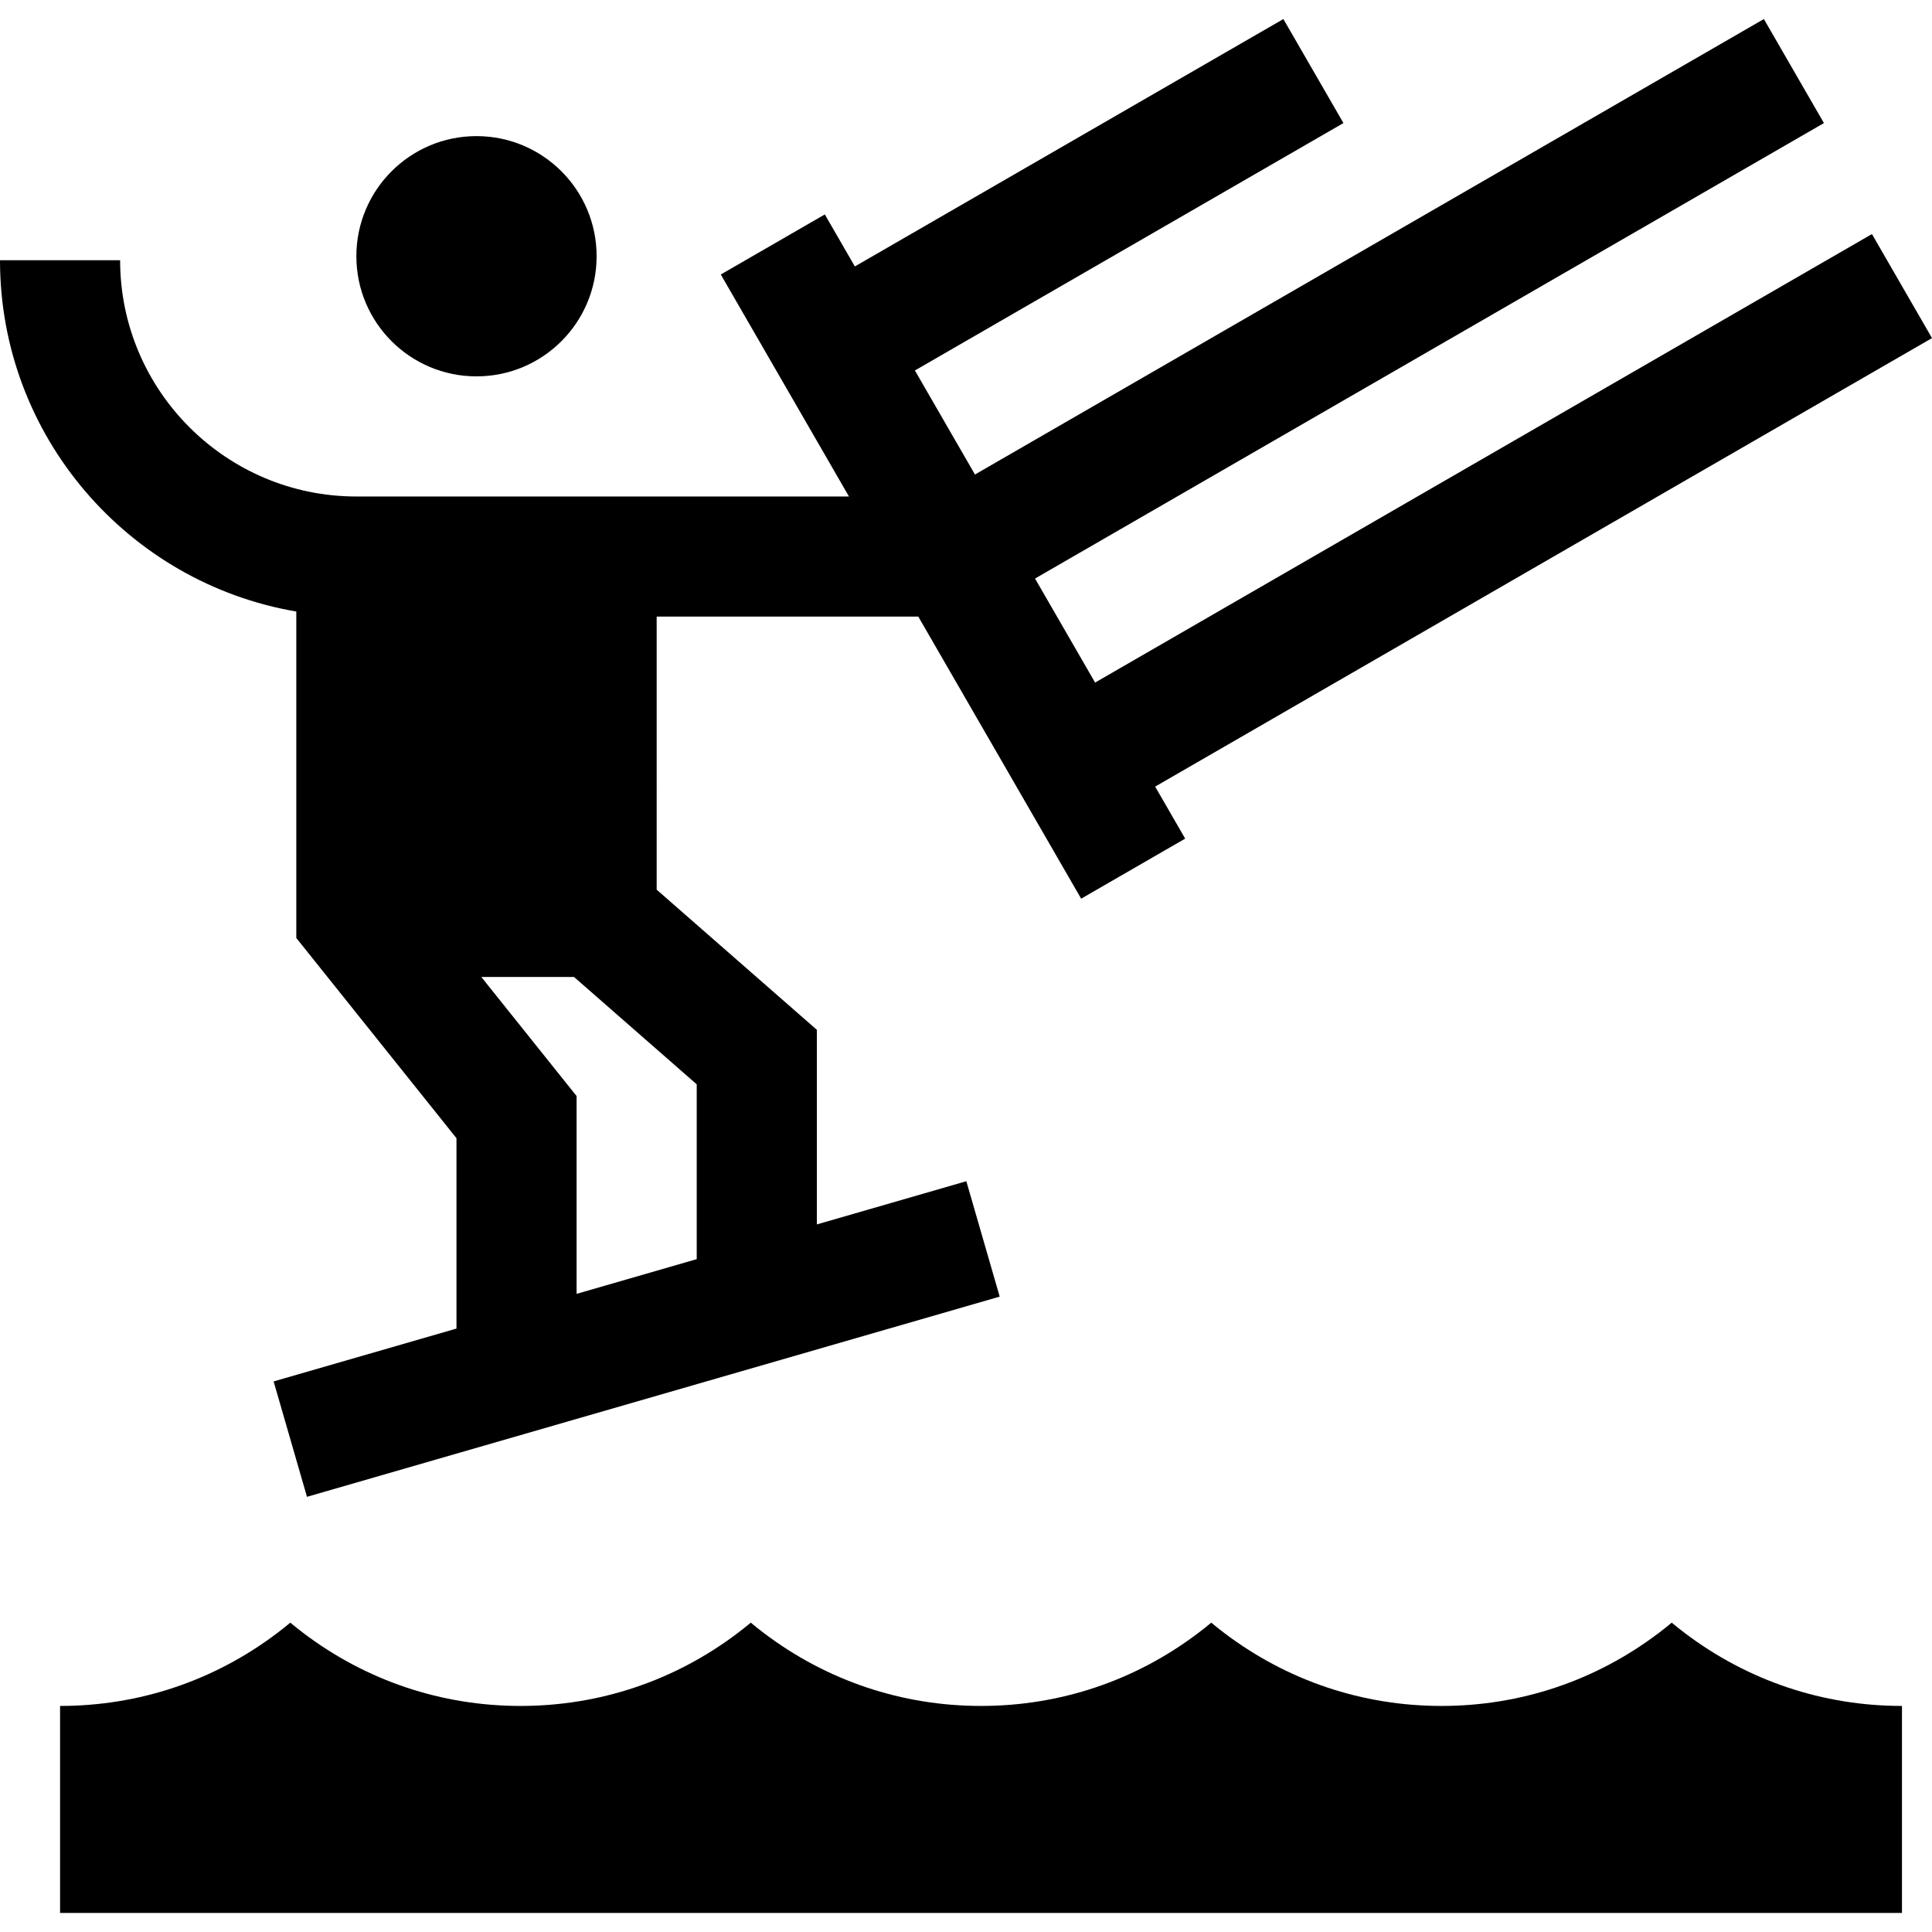 <?xml version="1.0" encoding="iso-8859-1"?>
<!-- Generator: Adobe Illustrator 19.0.0, SVG Export Plug-In . SVG Version: 6.00 Build 0)  -->
<svg xmlns="http://www.w3.org/2000/svg" xmlns:xlink="http://www.w3.org/1999/xlink" version="1.1" id="Layer_1" x="0px" y="0px" viewBox="0 0 512 512" style="enable-background:new 0 0 512 512;" xml:space="preserve">
<g>
	<g>
		<path d="M446.469,432.757c-1.17-0.885-2.318-1.797-3.443-2.736c-1.127,0.939-2.274,1.851-3.443,2.736    c-16.707,12.649-36.615,19.335-57.572,19.335s-40.866-6.686-57.572-19.335c-1.17-0.885-2.318-1.797-3.443-2.736    c-1.127,0.939-2.274,1.851-3.443,2.736c-16.707,12.649-36.615,19.335-57.572,19.335s-40.866-6.686-57.572-19.335    c-1.17-0.885-2.318-1.797-3.443-2.736c-1.127,0.939-2.274,1.851-3.443,2.736c-16.707,12.649-36.615,19.335-57.572,19.335    s-40.866-6.686-57.572-19.335c-1.17-0.885-2.318-1.797-3.443-2.736c-1.127,0.939-2.274,1.851-3.443,2.736    c-16.707,12.649-36.615,19.335-57.572,19.335v54.862h488.124v-54.862C483.084,452.092,463.176,445.406,446.469,432.757z"/>
	</g>
</g>
<g>
	<g>
		<circle cx="126.276" cy="67.907" r="31.834"/>
	</g>
</g>
<g>
	<g>
		<path d="M512,89.598l-15.917-27.568L290.211,180.889l-15.917-27.569L483.361,32.615L467.444,5.046L258.377,125.75L242.46,98.18    l113.564-65.566L340.107,5.046L226.543,70.611l-7.959-13.784l-27.568,15.917l33.967,58.832H94.441    c-34.522,0-62.607-28.085-62.607-62.607H0c0,46.652,34.002,85.505,78.524,93.094v86.517l42.446,53.057v50.451l-48.457,14.005    l8.839,30.582l183.577-53.057l-8.839-30.582l-39.618,11.45v-51.572l-42.446-37.14V163.41h69.335l43.157,74.749l27.568-15.917    l-7.959-13.784L512,89.598z M184.638,287.358v46.327l-31.834,9.201v-52.417l-25.246-31.556h24.57L184.638,287.358z"/>
	</g>
</g>
<g>
</g>
<g>
</g>
<g>
</g>
<g>
</g>
<g>
</g>
<g>
</g>
<g>
</g>
<g>
</g>
<g>
</g>
<g>
</g>
<g>
</g>
<g>
</g>
<g>
</g>
<g>
</g>
<g>
</g>
</svg>
